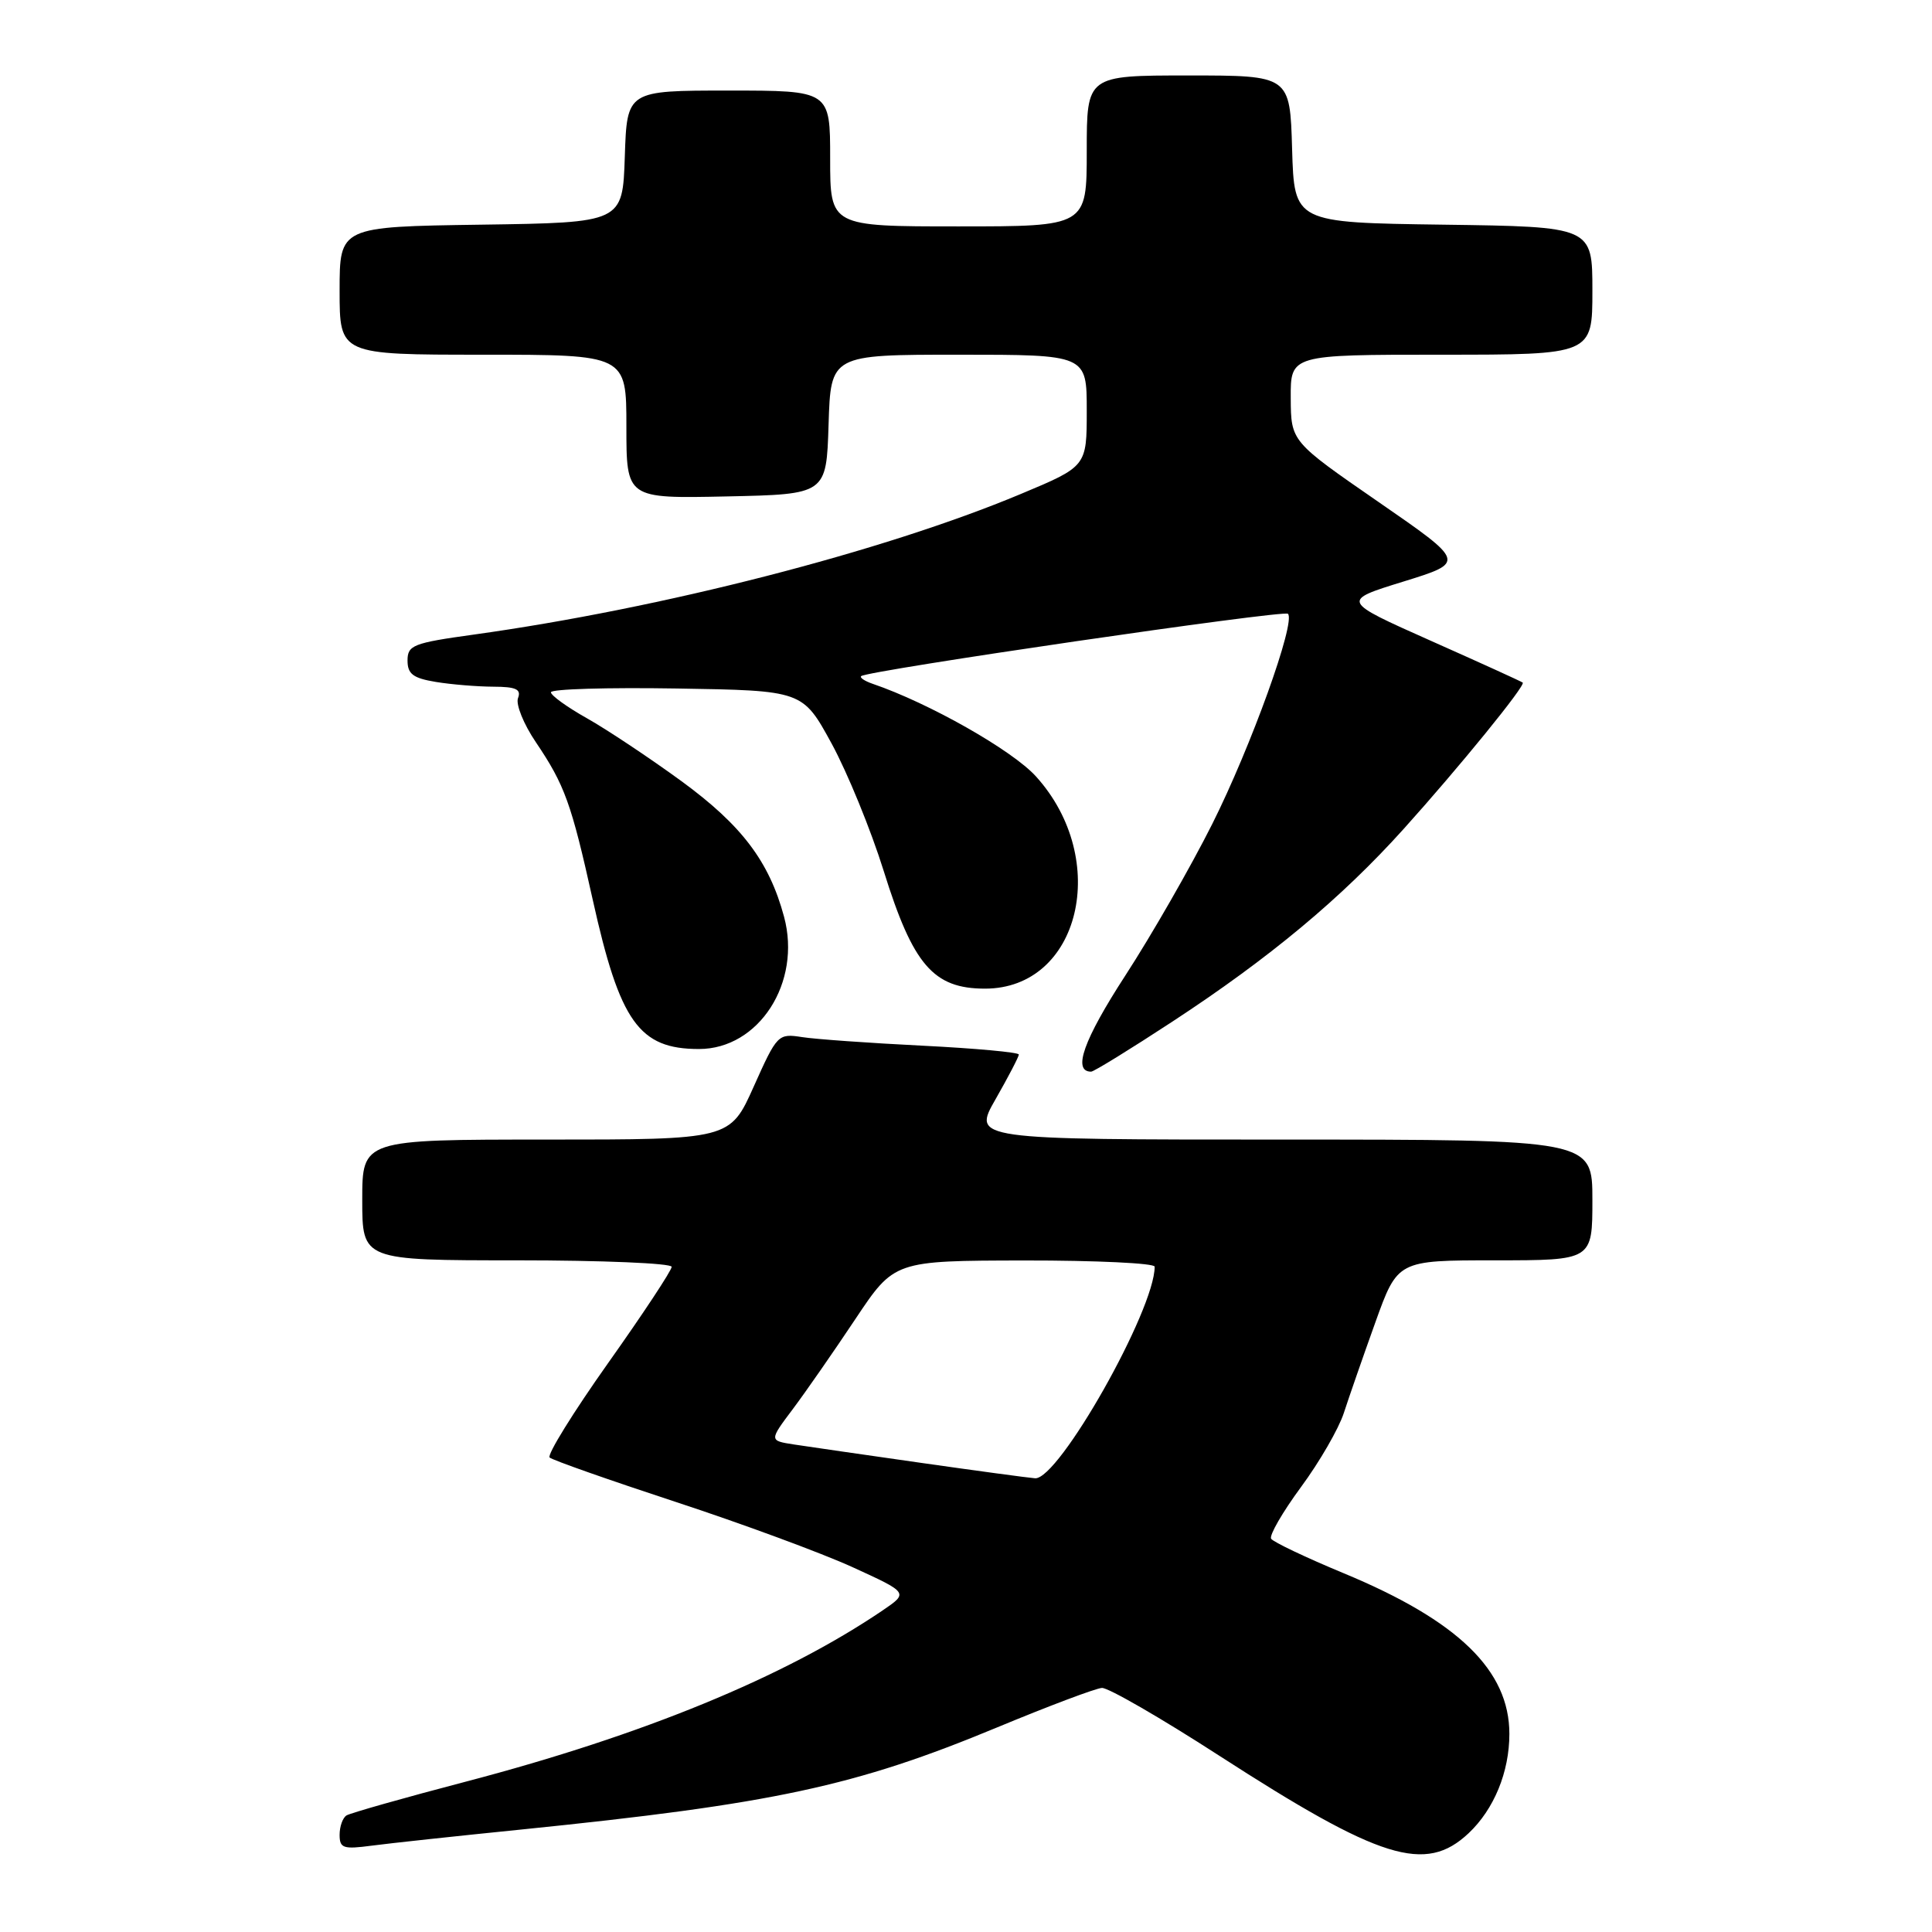 <?xml version="1.0" encoding="UTF-8" standalone="no"?>
<!DOCTYPE svg PUBLIC "-//W3C//DTD SVG 1.1//EN" "http://www.w3.org/Graphics/SVG/1.1/DTD/svg11.dtd" >
<svg xmlns="http://www.w3.org/2000/svg" xmlns:xlink="http://www.w3.org/1999/xlink" version="1.1" viewBox="0 0 256 256">
 <g >
 <path fill="currentColor"
d=" M 194.59 242.92 C 197.97 239.74 200.00 234.79 200.00 229.75 C 200.00 221.33 193.21 214.75 178.04 208.46 C 173.03 206.38 168.70 204.32 168.43 203.89 C 168.16 203.45 169.94 200.37 172.39 197.04 C 174.85 193.71 177.39 189.30 178.06 187.24 C 178.73 185.18 180.60 179.79 182.23 175.25 C 185.19 167.00 185.19 167.00 198.09 167.00 C 211.00 167.00 211.00 167.00 211.00 159.00 C 211.00 151.00 211.00 151.00 169.93 151.00 C 128.85 151.00 128.85 151.00 131.93 145.63 C 133.62 142.67 135.00 140.02 135.00 139.73 C 135.00 139.44 129.26 138.91 122.25 138.56 C 115.24 138.21 108.04 137.70 106.27 137.42 C 103.10 136.93 102.97 137.06 99.88 143.96 C 96.73 151.00 96.73 151.00 72.37 151.00 C 48.00 151.00 48.00 151.00 48.00 159.00 C 48.00 167.00 48.00 167.00 68.50 167.00 C 79.78 167.00 89.00 167.39 89.00 167.86 C 89.00 168.34 85.21 174.08 80.58 180.61 C 75.95 187.15 72.46 192.78 72.83 193.13 C 73.20 193.47 80.70 196.11 89.50 199.00 C 98.30 201.89 108.85 205.78 112.95 207.65 C 120.39 211.05 120.39 211.05 116.95 213.39 C 103.93 222.22 85.25 229.90 61.79 236.06 C 53.57 238.21 46.43 240.24 45.92 240.55 C 45.41 240.86 45.00 242.02 45.00 243.12 C 45.00 244.90 45.48 245.06 49.25 244.56 C 51.59 244.25 60.47 243.29 69.00 242.43 C 102.46 239.03 113.30 236.71 132.15 228.88 C 138.94 226.06 145.18 223.71 146.01 223.66 C 146.84 223.61 153.82 227.64 161.51 232.61 C 182.91 246.43 188.87 248.29 194.59 242.92 Z  M 155.36 135.36 C 168.22 126.94 177.75 119.00 186.00 109.83 C 193.36 101.65 202.17 90.83 201.77 90.45 C 201.62 90.31 196.14 87.82 189.60 84.91 C 177.70 79.61 177.70 79.61 185.96 77.06 C 194.22 74.50 194.22 74.50 182.64 66.50 C 171.06 58.50 171.06 58.50 171.03 52.75 C 171.00 47.00 171.00 47.00 191.00 47.00 C 211.00 47.00 211.00 47.00 211.00 38.52 C 211.00 30.04 211.00 30.04 191.25 29.77 C 171.50 29.50 171.50 29.50 171.21 19.75 C 170.93 10.00 170.93 10.00 157.46 10.00 C 144.00 10.00 144.00 10.00 144.00 20.00 C 144.00 30.00 144.00 30.00 127.00 30.00 C 110.00 30.00 110.00 30.00 110.00 21.00 C 110.00 12.00 110.00 12.00 96.54 12.00 C 83.08 12.00 83.08 12.00 82.79 20.75 C 82.50 29.50 82.50 29.50 63.75 29.77 C 45.00 30.04 45.00 30.04 45.00 38.52 C 45.00 47.00 45.00 47.00 64.00 47.00 C 83.00 47.00 83.00 47.00 83.00 56.53 C 83.00 66.06 83.00 66.06 96.25 65.78 C 109.50 65.50 109.50 65.50 109.79 56.25 C 110.08 47.00 110.08 47.00 127.04 47.00 C 144.00 47.00 144.00 47.00 144.00 54.40 C 144.00 61.80 144.00 61.80 135.25 65.46 C 117.02 73.09 87.72 80.62 62.75 84.09 C 54.75 85.20 54.00 85.49 54.00 87.52 C 54.00 89.31 54.73 89.86 57.75 90.36 C 59.81 90.70 63.24 90.98 65.36 90.99 C 68.37 91.00 69.09 91.33 68.64 92.50 C 68.32 93.32 69.38 95.95 71.00 98.34 C 74.83 104.02 75.70 106.42 78.54 119.22 C 82.14 135.44 84.68 139.00 92.62 139.00 C 100.56 139.00 106.24 130.18 103.89 121.47 C 101.92 114.15 98.29 109.35 90.30 103.51 C 86.06 100.42 80.44 96.68 77.80 95.19 C 75.16 93.71 73.00 92.15 73.00 91.73 C 73.00 91.30 80.50 91.08 89.68 91.23 C 106.35 91.50 106.35 91.50 110.18 98.50 C 112.28 102.35 115.40 109.97 117.10 115.42 C 120.98 127.87 123.68 131.00 130.52 131.00 C 143.11 131.00 147.22 113.89 137.28 102.89 C 134.15 99.42 123.09 93.15 115.61 90.60 C 114.57 90.24 113.89 89.79 114.11 89.59 C 114.90 88.86 170.12 80.79 170.66 81.33 C 171.73 82.39 165.76 98.95 160.63 109.18 C 157.78 114.86 152.60 123.89 149.12 129.25 C 143.58 137.79 142.08 142.00 144.58 142.00 C 144.94 142.00 149.79 139.01 155.36 135.36 Z  M 122.00 193.83 C 114.58 192.77 107.02 191.68 105.20 191.40 C 101.91 190.89 101.91 190.89 105.06 186.70 C 106.79 184.39 110.52 179.02 113.35 174.77 C 118.50 167.05 118.50 167.05 135.75 167.02 C 145.24 167.01 153.00 167.38 153.00 167.84 C 153.00 173.60 140.27 196.11 137.15 195.88 C 136.24 195.81 129.43 194.89 122.00 193.83 Z "/>
</g>
</svg>